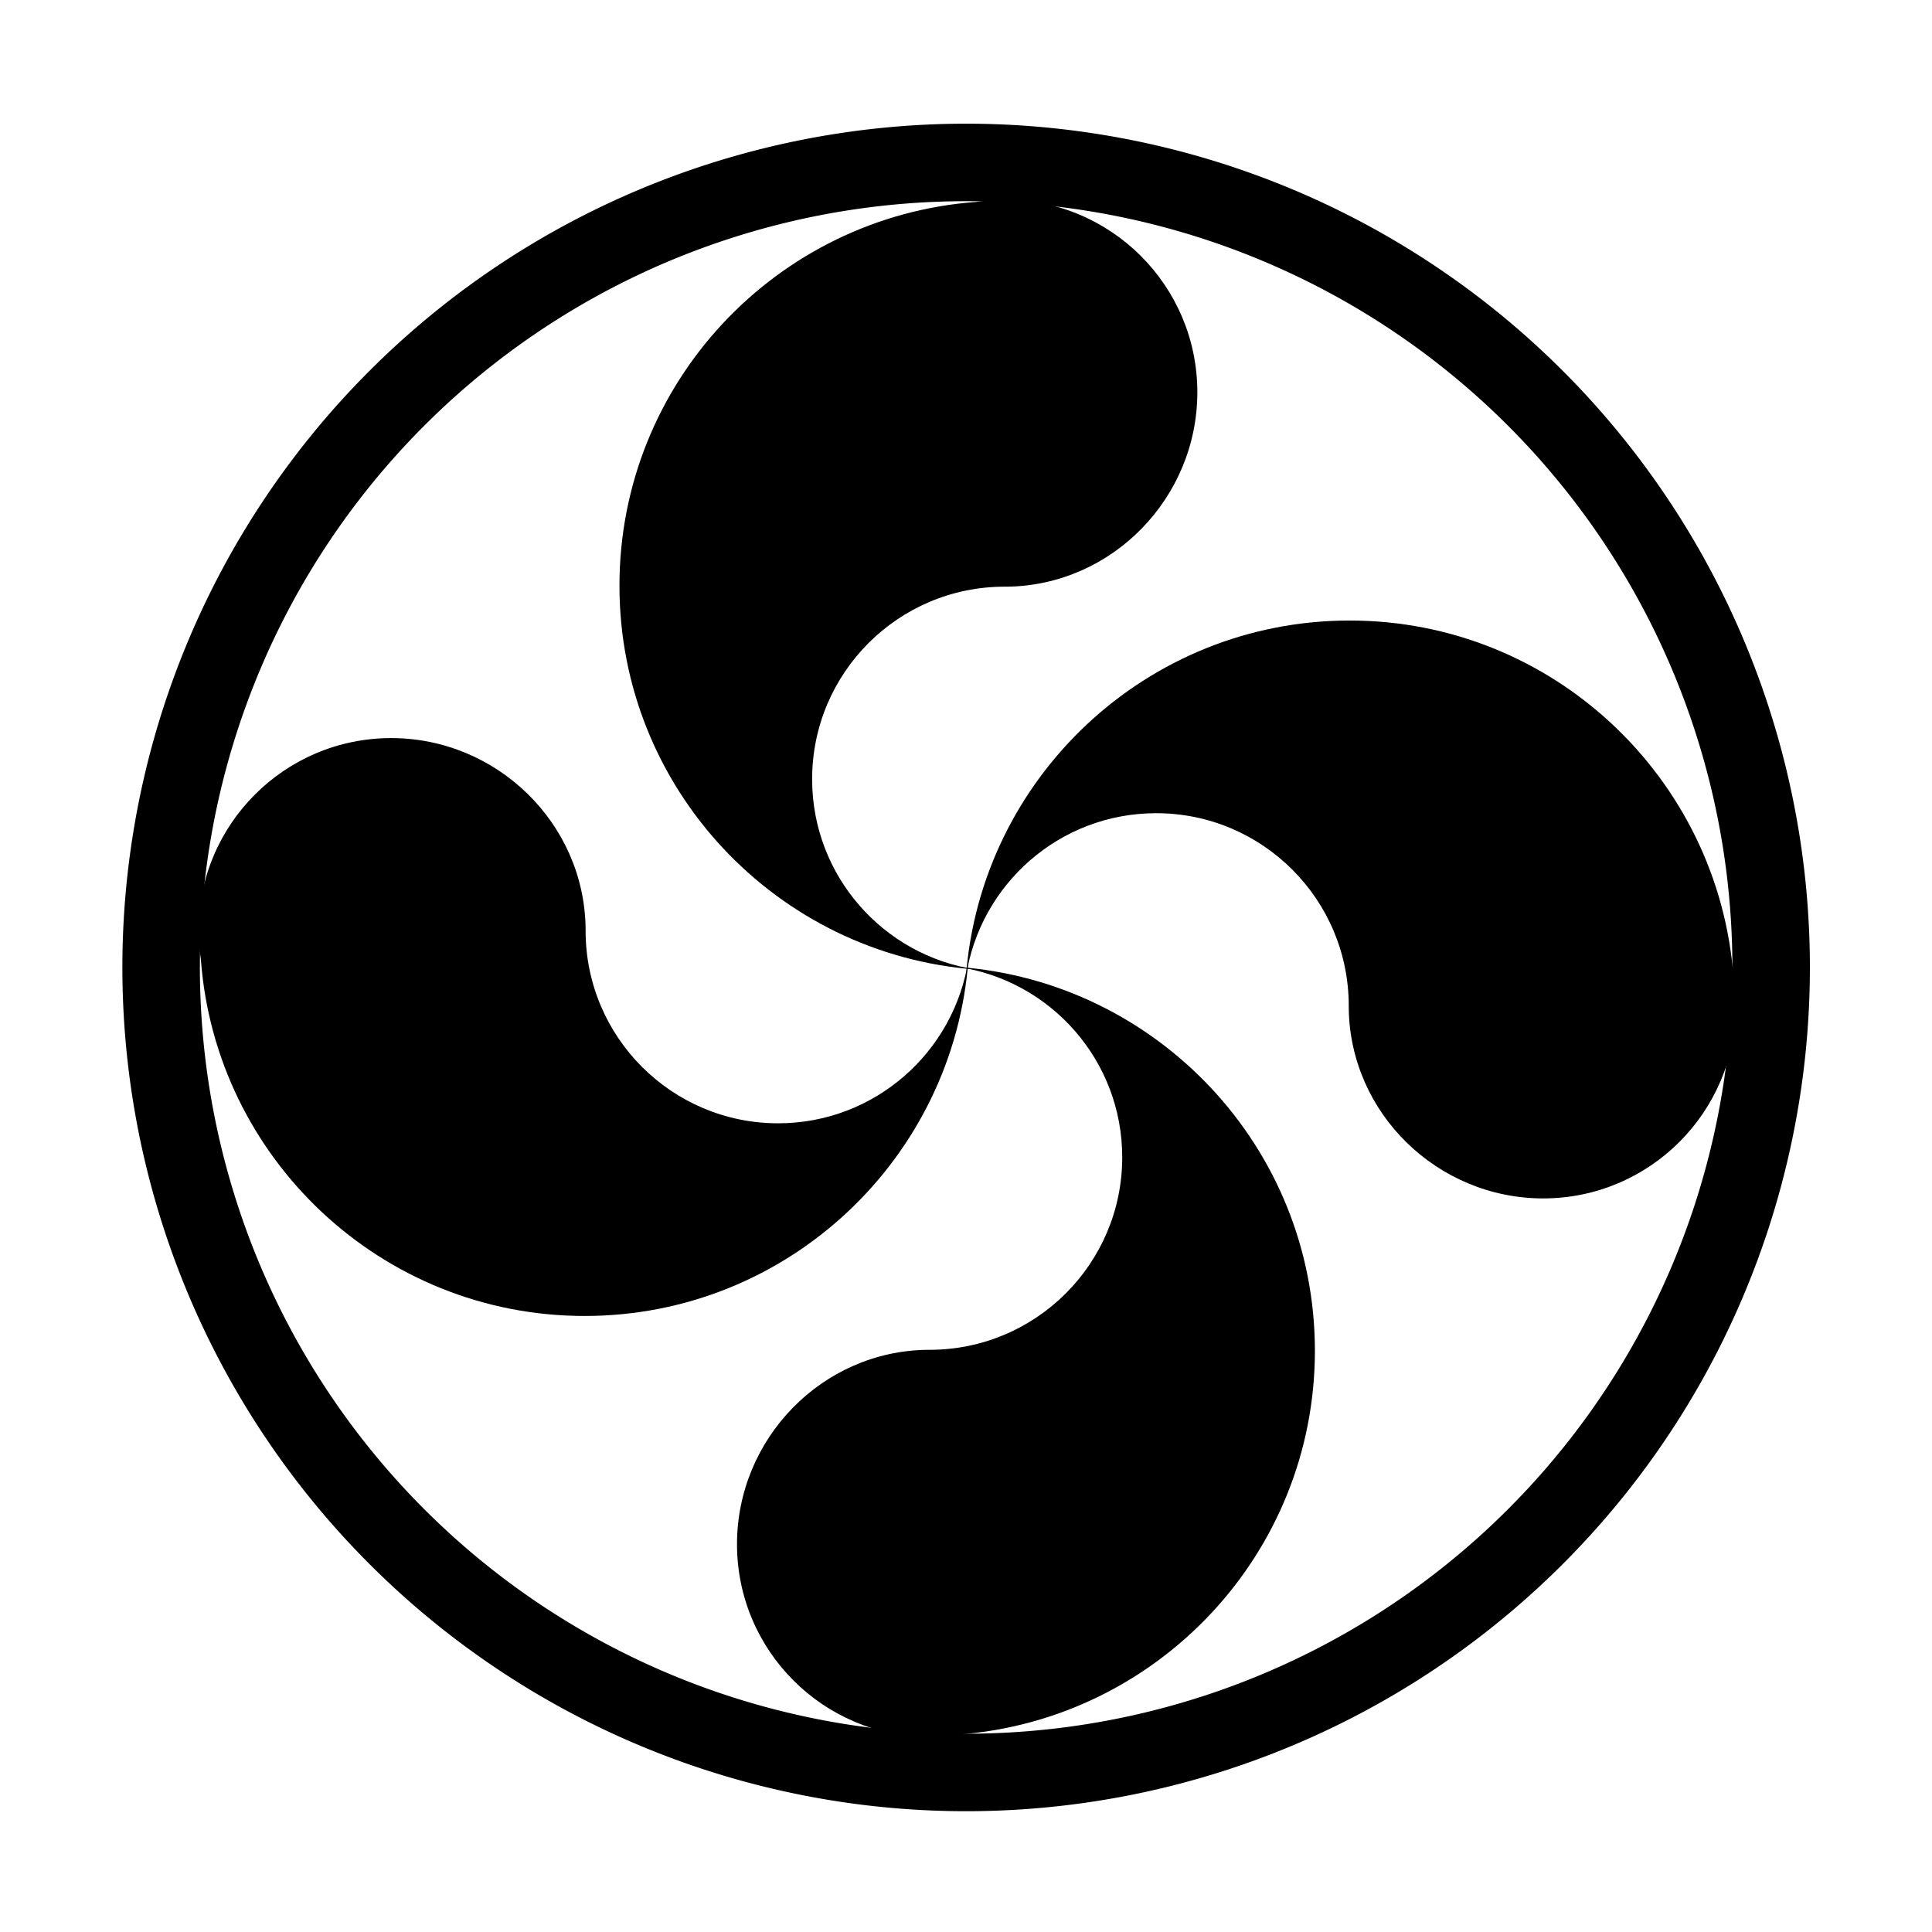 <svg:svg xmlns:dc="http://purl.org/dc/elements/1.1/" xmlns:ns2="http://web.resource.org/cc/" xmlns:rdf="http://www.w3.org/1999/02/22-rdf-syntax-ns#" xmlns:svg="http://www.w3.org/2000/svg" height="171.747" id="svg1" viewBox="-8.346 -8.375 171.747 171.747" width="171.747">
  <svg:g id="g3445" transform="matrix(1.045 0 0 1.045 -311.16 -472.16)">
    <svg:path d="m384.37 260.95a64.908 64.908 0 1 0 -129.82 0 64.908 64.908 0 1 0 129.82 0z" fill="none" id="path2816" stroke="#000" stroke-width="6.25" transform="matrix(1.055 0 0 1.055 34.931 250.81)" />
    <svg:g fill-rule="evenodd" id="g2817" transform="translate(-52.36 235)">
      <svg:g id="g2810">
        <svg:path d="m456.95 261.6c-17.27 0-31.4 13.39-32.65 30.34 1.18-7.89 7.97-13.95 16.19-13.95 9.04 0 16.38 7.34 16.38 16.39v0.2c0.11 8.95 7.56 16.18 16.54 16.18 9.04 0 16.39-7.34 16.39-16.38 0-0.83-0.08-1.64-0.2-2.44-1.26-16.95-15.39-30.34-32.65-30.34z" id="path1547" />
        <svg:path d="m391.87 320.76c17.26 0 31.4-13.39 32.65-30.34-1.18 7.89-7.98 13.95-16.19 13.95-9.05 0-16.38-7.34-16.38-16.38v-0.2c-0.11-8.96-7.56-16.19-16.54-16.19-9.05 0-16.39 7.34-16.39 16.39 0 0.83 0.08 1.64 0.2 2.43 1.25 16.95 15.38 30.34 32.65 30.34z" id="path2809" />
      </svg:g>
      <svg:g id="g2813" transform="matrix(-1.9245e-17 1 -1 -1.9245e-17 715.59 -133.23)">
        <svg:path d="m456.95 261.6c-17.27 0-31.4 13.39-32.65 30.34 1.18-7.89 7.97-13.95 16.19-13.95 9.04 0 16.38 7.34 16.38 16.39v0.2c0.11 8.95 7.56 16.18 16.54 16.18 9.04 0 16.39-7.34 16.39-16.38 0-0.83-0.08-1.64-0.2-2.44-1.26-16.95-15.39-30.34-32.65-30.34z" id="path2814" />
        <svg:path d="m391.87 320.76c17.26 0 31.4-13.39 32.65-30.34-1.18 7.89-7.98 13.95-16.19 13.95-9.05 0-16.38-7.34-16.38-16.38v-0.2c-0.11-8.96-7.56-16.19-16.54-16.19-9.05 0-16.39 7.34-16.39 16.39 0 0.83 0.08 1.64 0.2 2.43 1.25 16.95 15.38 30.34 32.65 30.34z" id="path2815" />
      </svg:g>
    </svg:g>
  </svg:g>
</svg:svg>